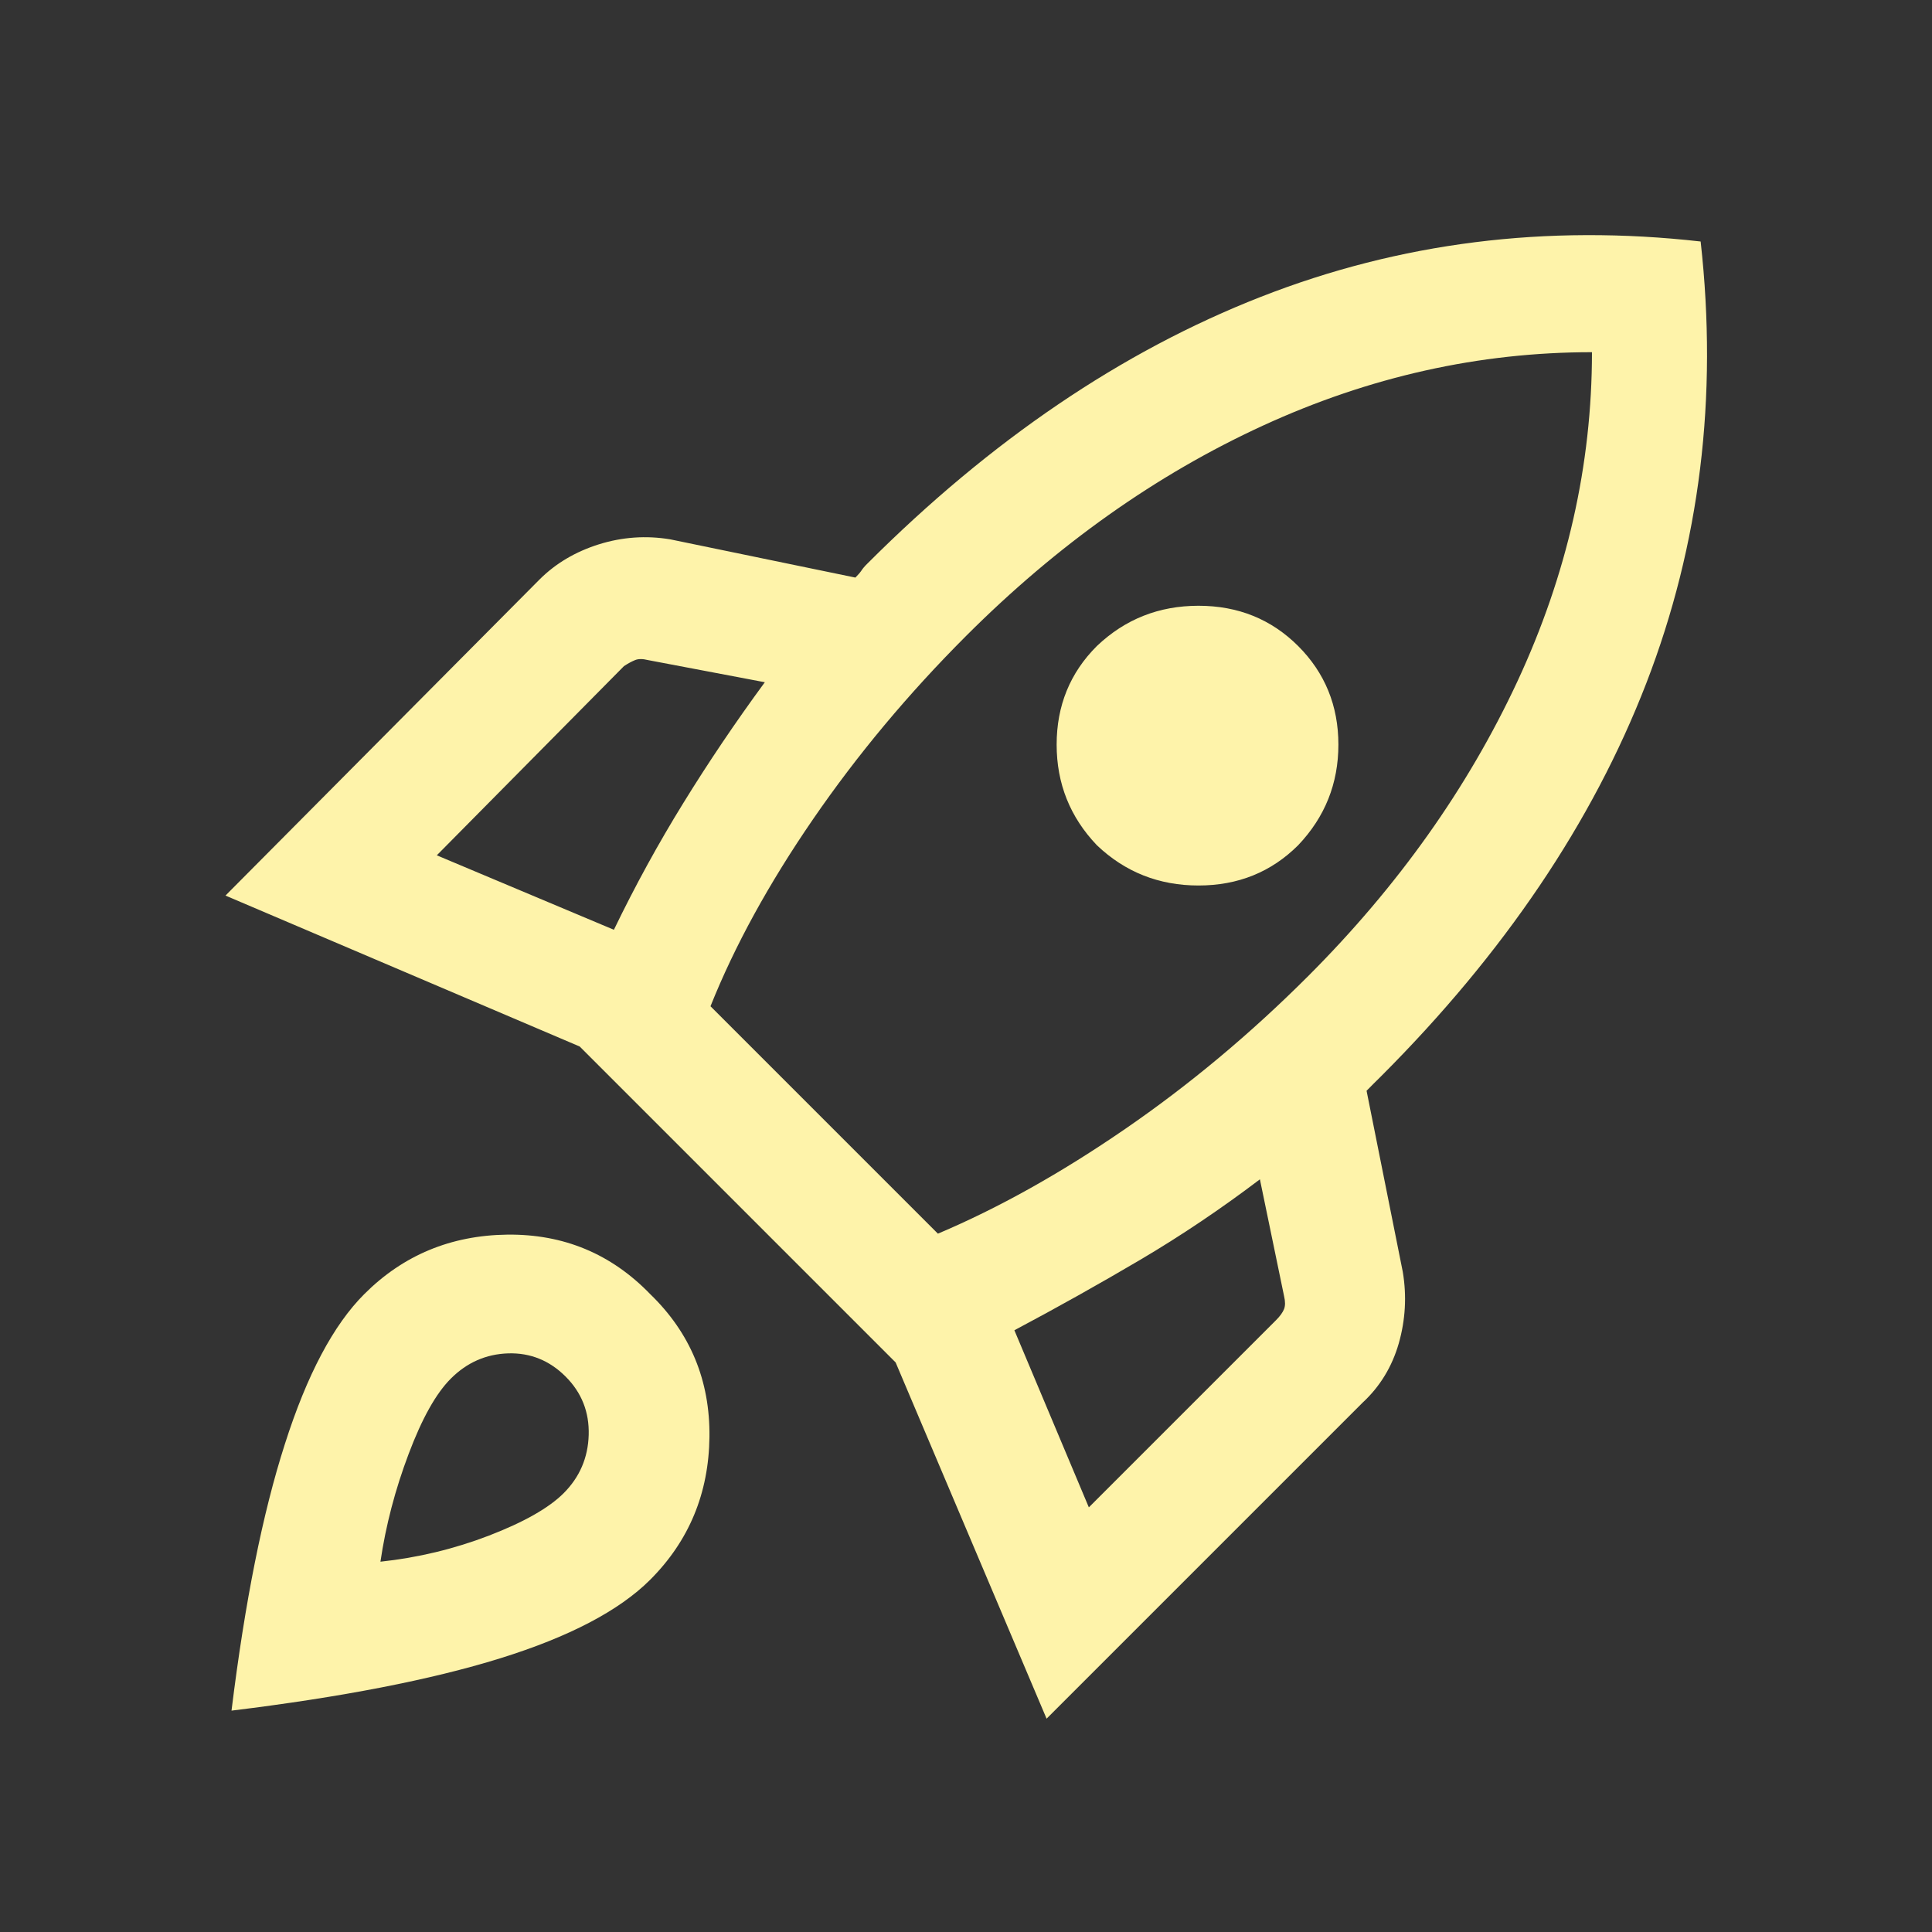 <svg width="24" height="24" viewBox="0 0 24 24" fill="none" xmlns="http://www.w3.org/2000/svg">
<rect x="0" y="0" width="24" height="24" fill="#333333" stroke="none"/>
<path d="M5.426 10.625L7.626 11.55C7.892 11 8.18 10.475 8.489 9.975C8.797 9.475 9.134 8.975 9.501 8.475L8.051 8.2C7.984 8.183 7.93 8.183 7.889 8.2C7.847 8.217 7.801 8.242 7.751 8.275L5.426 10.625ZM8.826 12.5L11.651 15.325C12.401 15.008 13.176 14.575 13.976 14.025C14.776 13.475 15.534 12.842 16.251 12.125C17.367 11.008 18.234 9.787 18.851 8.462C19.467 7.137 19.776 5.775 19.776 4.375C18.376 4.375 17.013 4.679 15.689 5.287C14.363 5.896 13.134 6.767 12.001 7.9C11.284 8.617 10.651 9.375 10.101 10.175C9.551 10.975 9.126 11.75 8.826 12.5ZM13.626 10.5C13.292 10.15 13.126 9.733 13.126 9.25C13.126 8.767 13.292 8.358 13.626 8.025C13.976 7.692 14.396 7.525 14.888 7.525C15.38 7.525 15.792 7.692 16.126 8.025C16.459 8.358 16.626 8.767 16.626 9.25C16.626 9.733 16.459 10.15 16.126 10.5C15.792 10.833 15.38 11 14.888 11C14.396 11 13.976 10.833 13.626 10.5ZM13.526 18.725L15.851 16.4C15.901 16.35 15.934 16.304 15.951 16.262C15.967 16.221 15.967 16.167 15.951 16.1L15.651 14.65C15.167 15.017 14.672 15.35 14.164 15.65C13.655 15.95 13.134 16.242 12.601 16.525L13.526 18.725ZM21.126 3C21.342 4.933 21.117 6.762 20.451 8.487C19.784 10.212 18.684 11.842 17.151 13.375L17.063 13.462L16.976 13.55L17.426 15.8C17.476 16.1 17.459 16.396 17.376 16.688C17.292 16.979 17.142 17.225 16.926 17.425L13.001 21.35L11.126 16.925L7.201 13L2.801 11.125L6.701 7.2C6.901 7 7.147 6.854 7.439 6.762C7.73 6.671 8.026 6.65 8.326 6.7L10.626 7.175C10.659 7.142 10.684 7.113 10.701 7.088C10.717 7.063 10.742 7.033 10.776 7C12.309 5.467 13.938 4.362 15.664 3.687C17.388 3.012 19.209 2.783 21.126 3ZM4.526 16.075C5.009 15.592 5.601 15.346 6.301 15.337C7.001 15.329 7.592 15.575 8.076 16.075C8.576 16.558 8.821 17.15 8.813 17.85C8.805 18.55 8.559 19.142 8.076 19.625C7.692 20.008 7.072 20.333 6.214 20.6C5.355 20.867 4.242 21.083 2.876 21.25C3.042 19.9 3.263 18.796 3.539 17.938C3.813 17.079 4.142 16.458 4.526 16.075ZM5.601 17.125C5.417 17.308 5.242 17.621 5.076 18.062C4.909 18.504 4.792 18.95 4.726 19.4C5.192 19.35 5.642 19.242 6.076 19.075C6.509 18.908 6.817 18.733 7.001 18.55C7.201 18.35 7.305 18.108 7.313 17.825C7.321 17.542 7.226 17.3 7.026 17.1C6.826 16.9 6.588 16.804 6.313 16.812C6.038 16.821 5.801 16.925 5.601 17.125Z" fill="#FEF3AA"/>
</svg>

